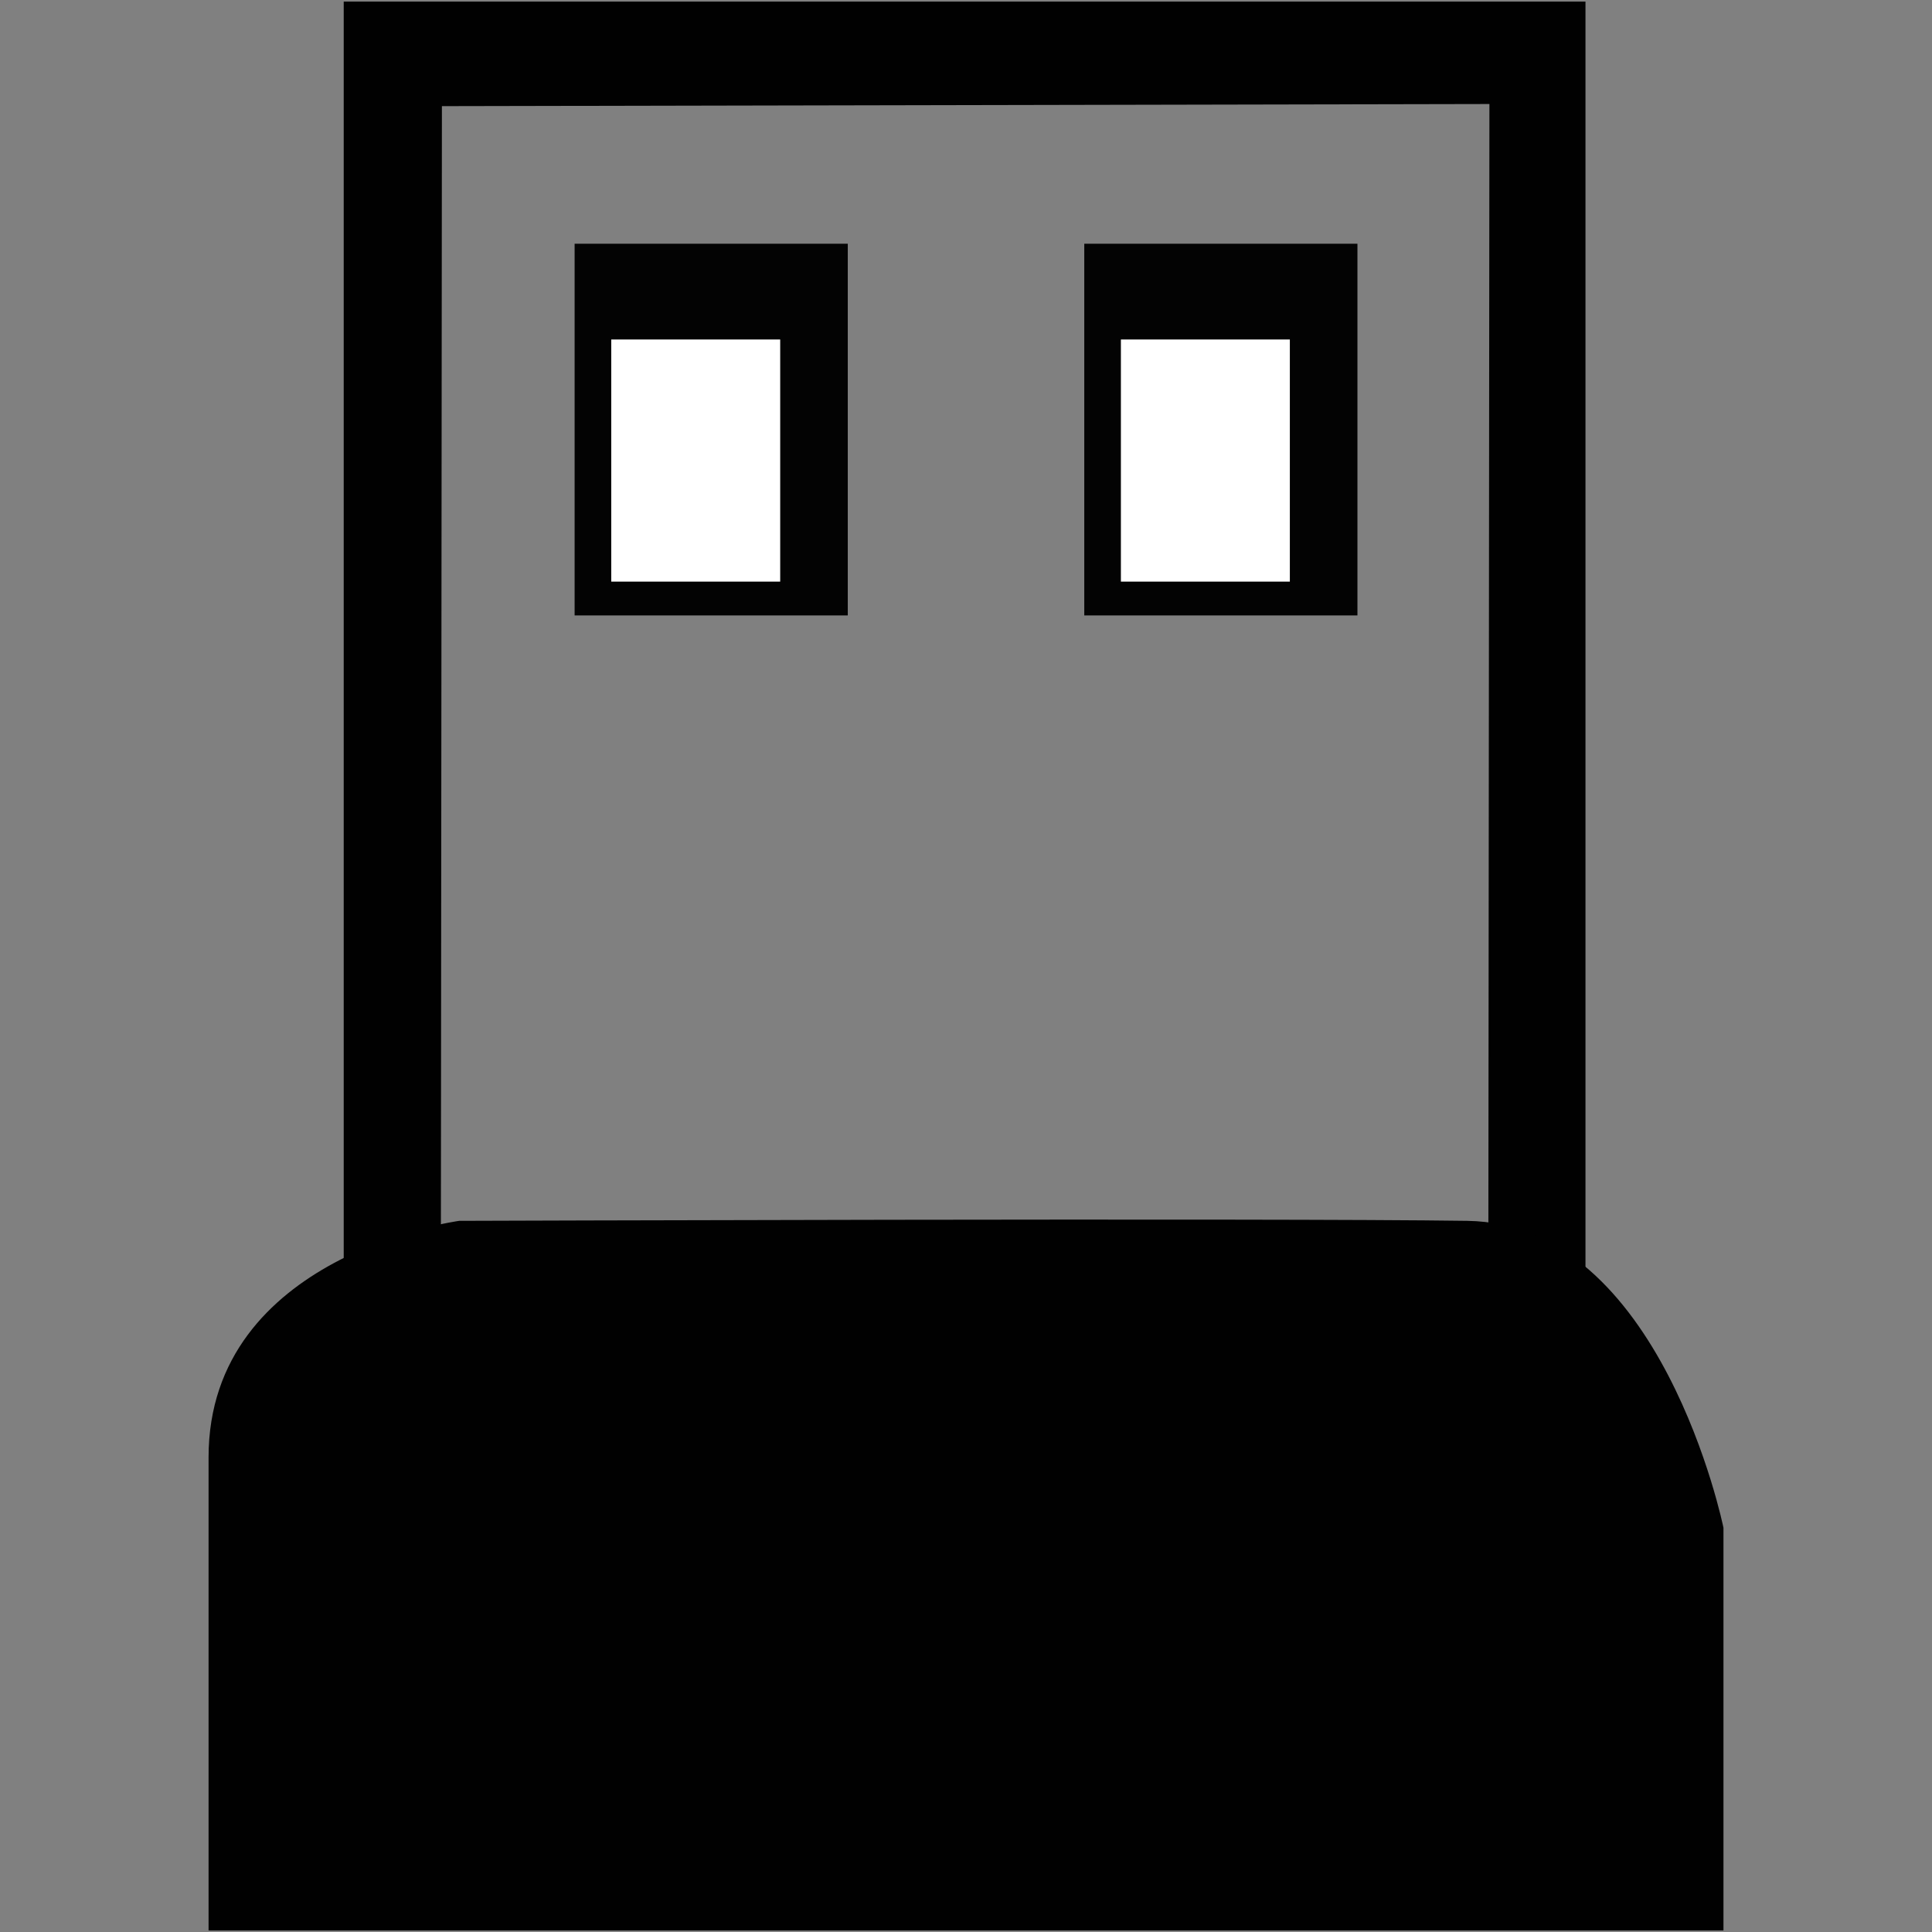 <?xml version="1.0" encoding="utf-8"?>
<!-- Generator: Adobe Illustrator 14.0.0, SVG Export Plug-In . SVG Version: 6.00 Build 43363)  -->
<!DOCTYPE svg PUBLIC "-//W3C//DTD SVG 1.1//EN" "http://www.w3.org/Graphics/SVG/1.1/DTD/svg11.dtd">
<svg version="1.1" id="Layer_1" xmlns="http://www.w3.org/2000/svg" xmlns:xlink="http://www.w3.org/1999/xlink" x="0px" y="0px"
	 width="64px" height="64px" viewBox="0 0 64 64" enable-background="new 0 0 64 64" xml:space="preserve">
<rect x="0" y="0" width="64" height="64" fill="#808080" stroke="none"/>
<g>
	<polygon fill="#010101" points="11.386,0.053 52.521,0.053 52.521,42.448 49.304,41.188 49.339,3.446 14.639,3.516 14.604,42.308 
		11.386,43.742 	"/>
	<path fill="#010101" d="M6.909,48.277v15.671h50.183V50.609c0,0-2.052-10.074-8.487-10.167c-6.437-0.094-33.394,0-33.394,0
		S6.909,41.562,6.909,48.277z"/>
	<rect x="19.035" y="8.074" fill="#030303" width="9.049" height="12.313"/>
	<rect x="20.248" y="11.246" fill="#FFFFFF" width="5.597" height="8.021"/>
	<rect x="35.918" y="8.074" fill="#030303" width="9.049" height="12.313"/>
	<rect x="37.131" y="11.246" fill="#FFFFFF" width="5.597" height="8.021"/>
</g>
</svg>
